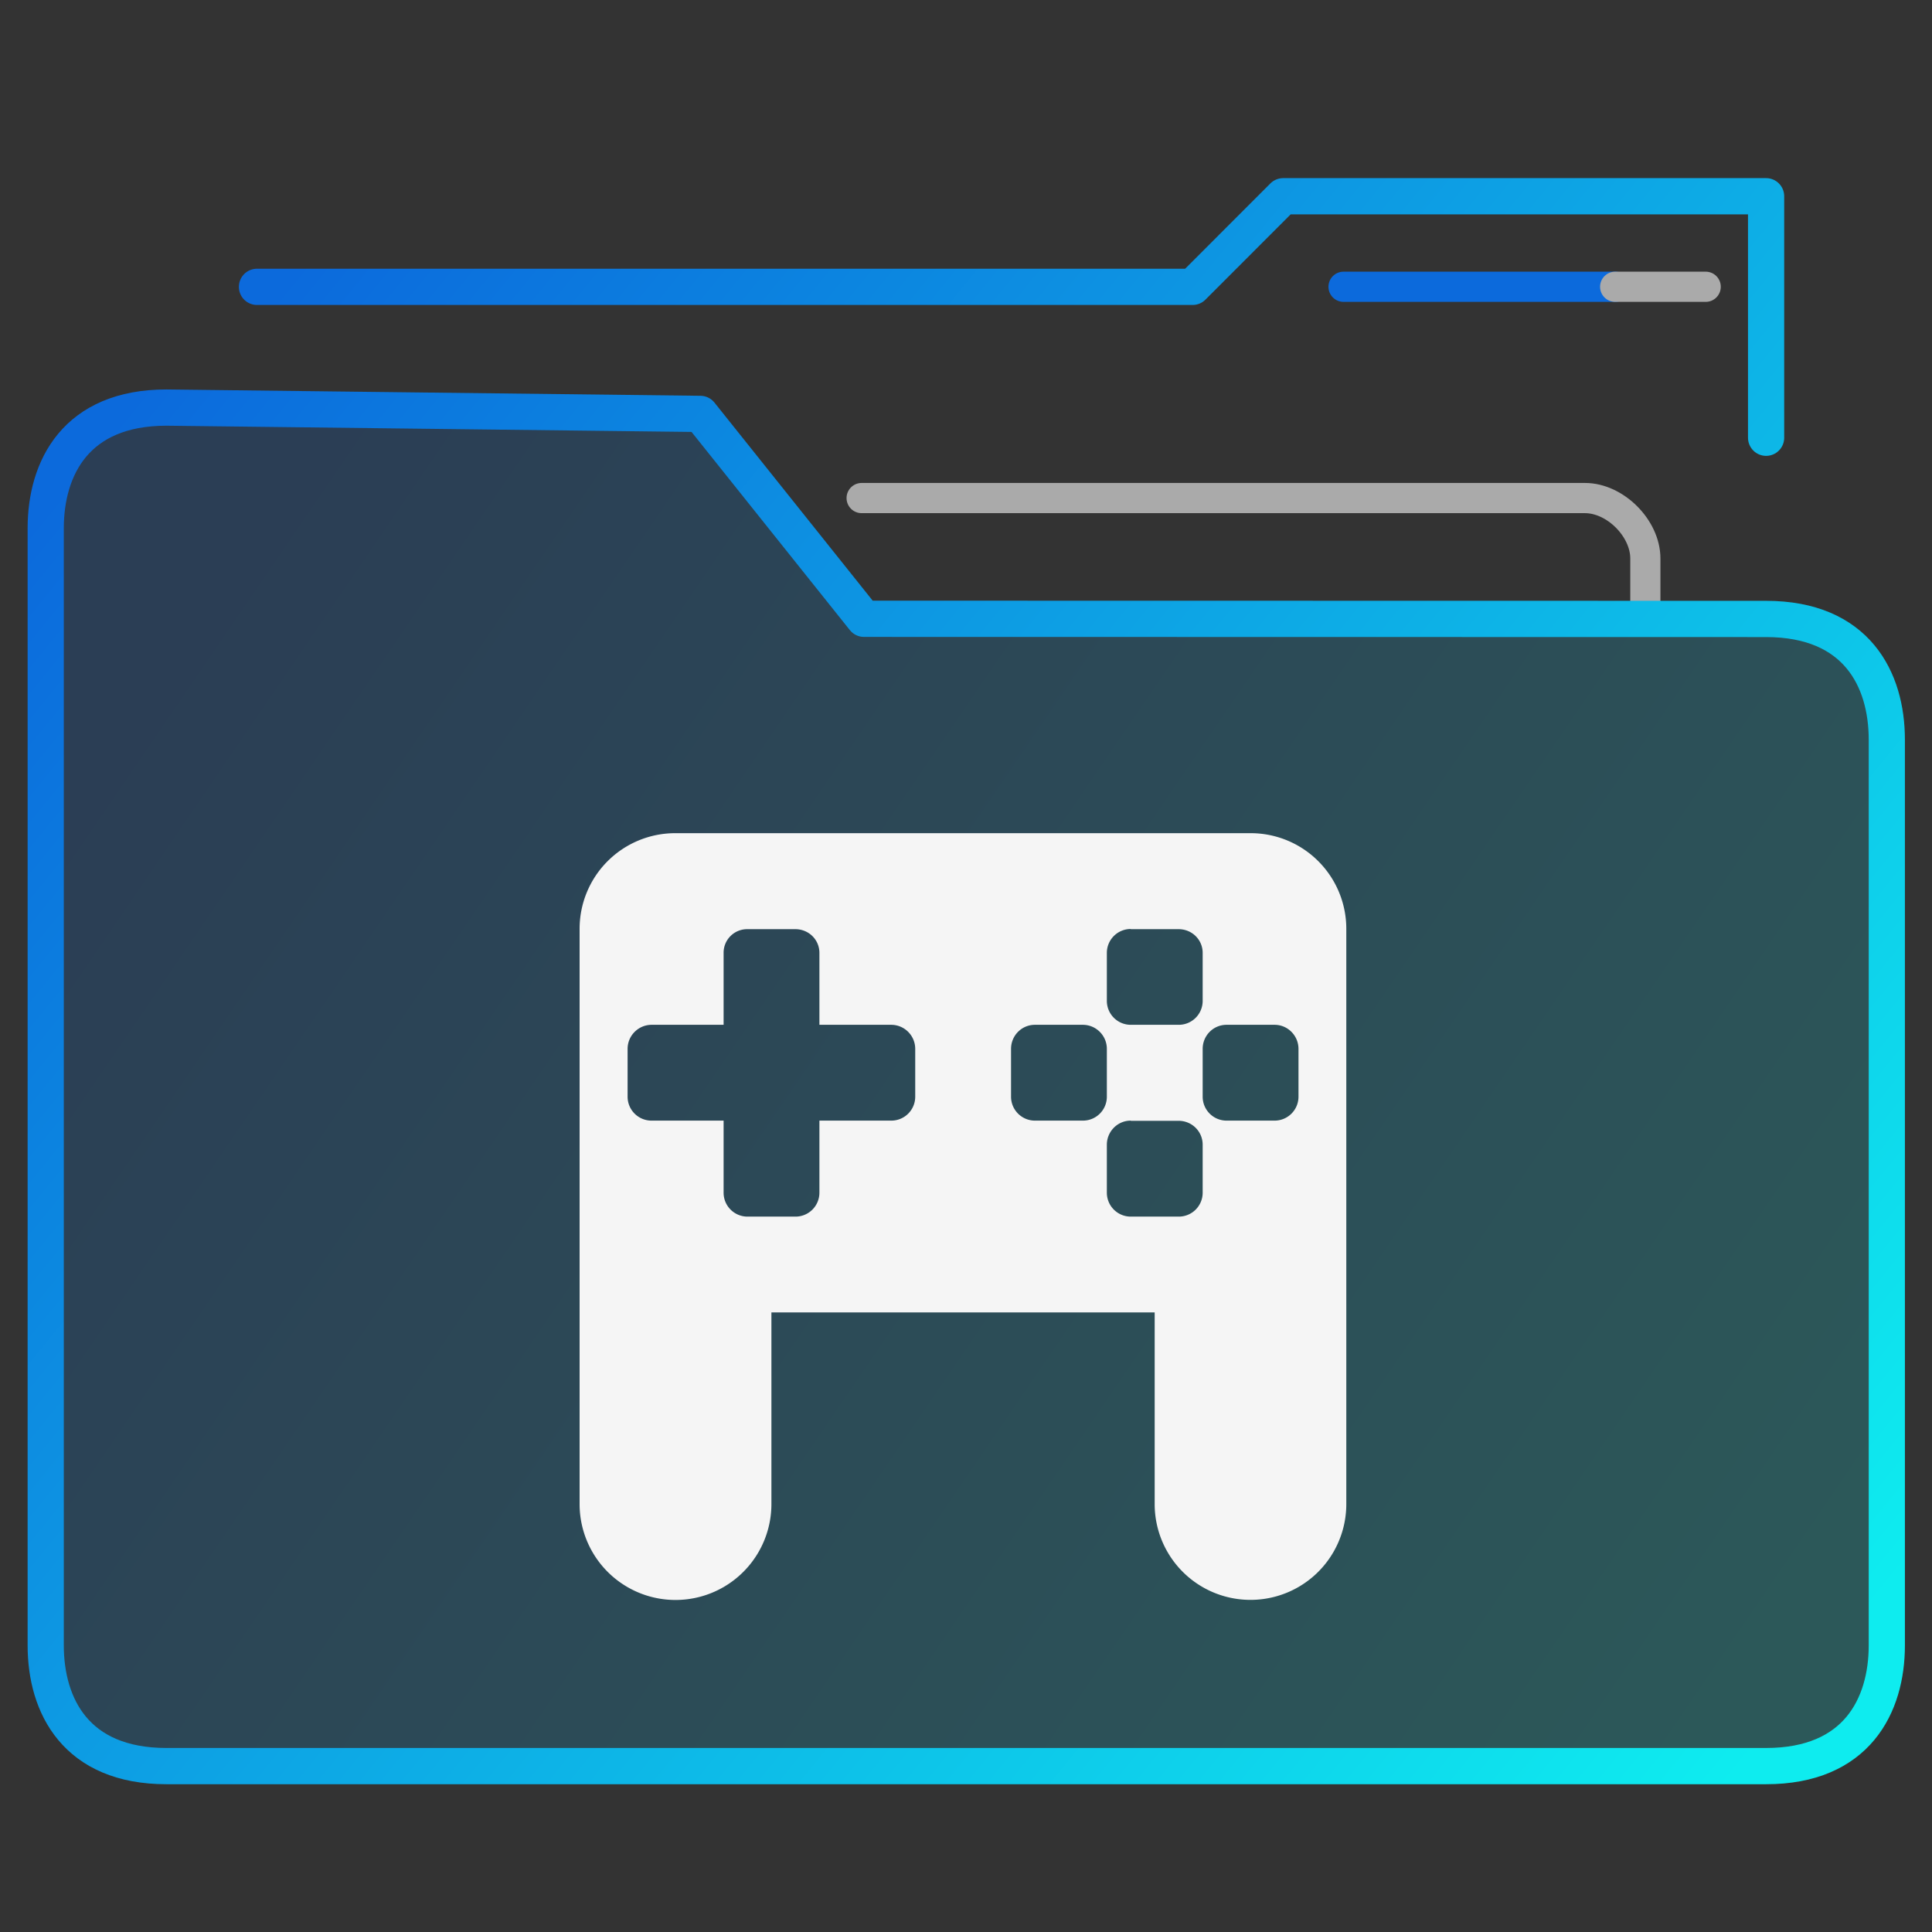 <svg xmlns="http://www.w3.org/2000/svg" xmlns:svg="http://www.w3.org/2000/svg" xmlns:xlink="http://www.w3.org/1999/xlink" id="svg38" width="64" height="64" version="1.1"><rect width="100%" height="100%" fill="#333333" stroke="none"/><linearGradient id="a"><stop id="stop2" offset="0" stop-color="#0c6adc"/><stop id="stop4" offset="1" stop-color="#0eecef"/></linearGradient><linearGradient id="b" x1="-54.435" x2="-19.412" y1="14.268" y2="39.284" gradientUnits="userSpaceOnUse" xlink:href="#a"/><linearGradient id="c" x1="-54.435" x2="-14.409" y1="11.618" y2="44.287" gradientUnits="userSpaceOnUse" xlink:href="#a"/><linearGradient id="f" x1="-54.435" x2="-14.409" y1="11.618" y2="44.287" gradientTransform="matrix(1.003 0 0 1.003 .117 1.545)" gradientUnits="userSpaceOnUse" xlink:href="#a"/><linearGradient id="e" x1="-54.435" x2="-14.409" y1="11.618" y2="44.287" gradientTransform="matrix(1.003 0 0 1.003 .119 -.157)" gradientUnits="userSpaceOnUse" xlink:href="#a"/><linearGradient id="d" x1="-54.435" x2="-16.41" y1="19.271" y2="45.288" gradientTransform="matrix(1.003 0 0 1.003 .119 -.157)" gradientUnits="userSpaceOnUse"><stop id="stop11" offset="0" stop-color="#0c6adc" stop-opacity=".2"/><stop id="stop13" offset="1" stop-color="#0eecef" stop-opacity=".2"/></linearGradient><g id="g30" stroke="url(#b)" stroke-linecap="round" stroke-linejoin="round" stroke-width=".962" transform="matrix(1.35 0 0 1.352 80.504 -1.726)"><path id="path16" fill="none" stroke="#aaa" stroke-width=".74" d="M-19.259 16.44v-1.48c0-.74-.74-1.48-1.481-1.48h-17.75"/><g id="g22" stroke="url(#c)" stroke-width=".888" clip-rule="evenodd" transform="translate(0 -2.74)"><path id="path18" fill="url(#d)" fill-rule="evenodd" stroke="url(#e)" d="M-38.432 19.178l-4.016-5.02-13.1-.155c-2.223 0-2.963 1.48-2.963 2.959V44.33c0 1.48.74 2.959 2.962 2.959h39.253c2.222 0 2.962-1.48 2.962-2.96V22.14c0-1.479-.74-2.958-2.962-2.958z"/><path id="path20" fill="none" stroke="url(#f)" d="M-16.296 14.742V8.825h-11.85l-2.222 2.22h-22.959"/></g><g id="g28" fill="none" stroke-linecap="butt" stroke-linejoin="miter" stroke-width=".74"><path id="path24" stroke="#0c6adc" d="M-26.665 8.303h6.666"/><path id="path26" stroke="#aaa" d="M-20 8.303h2.222"/></g></g><g id="g36" fill="#f5f5f5" fill-opacity=".557"><path id="path32" fill="none" d="M19.2 27.6h25.392v25.398H19.2z"/><path id="path34" fill-opacity="1" d="M22.38 27.6a3.168 3.168 0 0 0-3.18 3.18v19.044a3.177 3.177 0 1 0 6.354 0v-6.348H38.25v6.348a3.174 3.174 0 1 0 6.348 0V30.78a3.168 3.168 0 0 0-3.174-3.18zm2.382 3.18h1.584c.444 0 .798.348.798.786v2.382h2.376c.444 0 .798.36.798.798v1.584a.792.792 0 0 1-.798.792h-2.376v2.382a.792.792 0 0 1-.798.798h-1.584a.792.792 0 0 1-.792-.798v-2.382h-2.382a.792.792 0 0 1-.798-.792v-1.584c0-.444.36-.798.798-.798h2.382v-2.382a.78.78 0 0 1 .792-.786zm12.696 0h1.584c.444 0 .798.348.798.786v1.59a.792.792 0 0 1-.798.792h-1.584a.792.792 0 0 1-.792-.792v-1.59c0-.438.354-.792.792-.792zm-3.18 3.168h1.59c.444 0 .798.36.798.798v1.584a.792.792 0 0 1-.798.792h-1.584a.792.792 0 0 1-.792-.792v-1.584c0-.444.354-.798.792-.798zm6.354 0h1.59c.438 0 .792.36.792.798v1.584a.792.792 0 0 1-.792.792h-1.59a.792.792 0 0 1-.792-.792v-1.584c0-.444.354-.798.792-.798zm-3.174 3.18h1.584c.444 0 .798.354.798.792v1.584a.792.792 0 0 1-.798.798h-1.584a.792.792 0 0 1-.792-.798V37.92c0-.438.354-.798.792-.798z"/></g></svg>